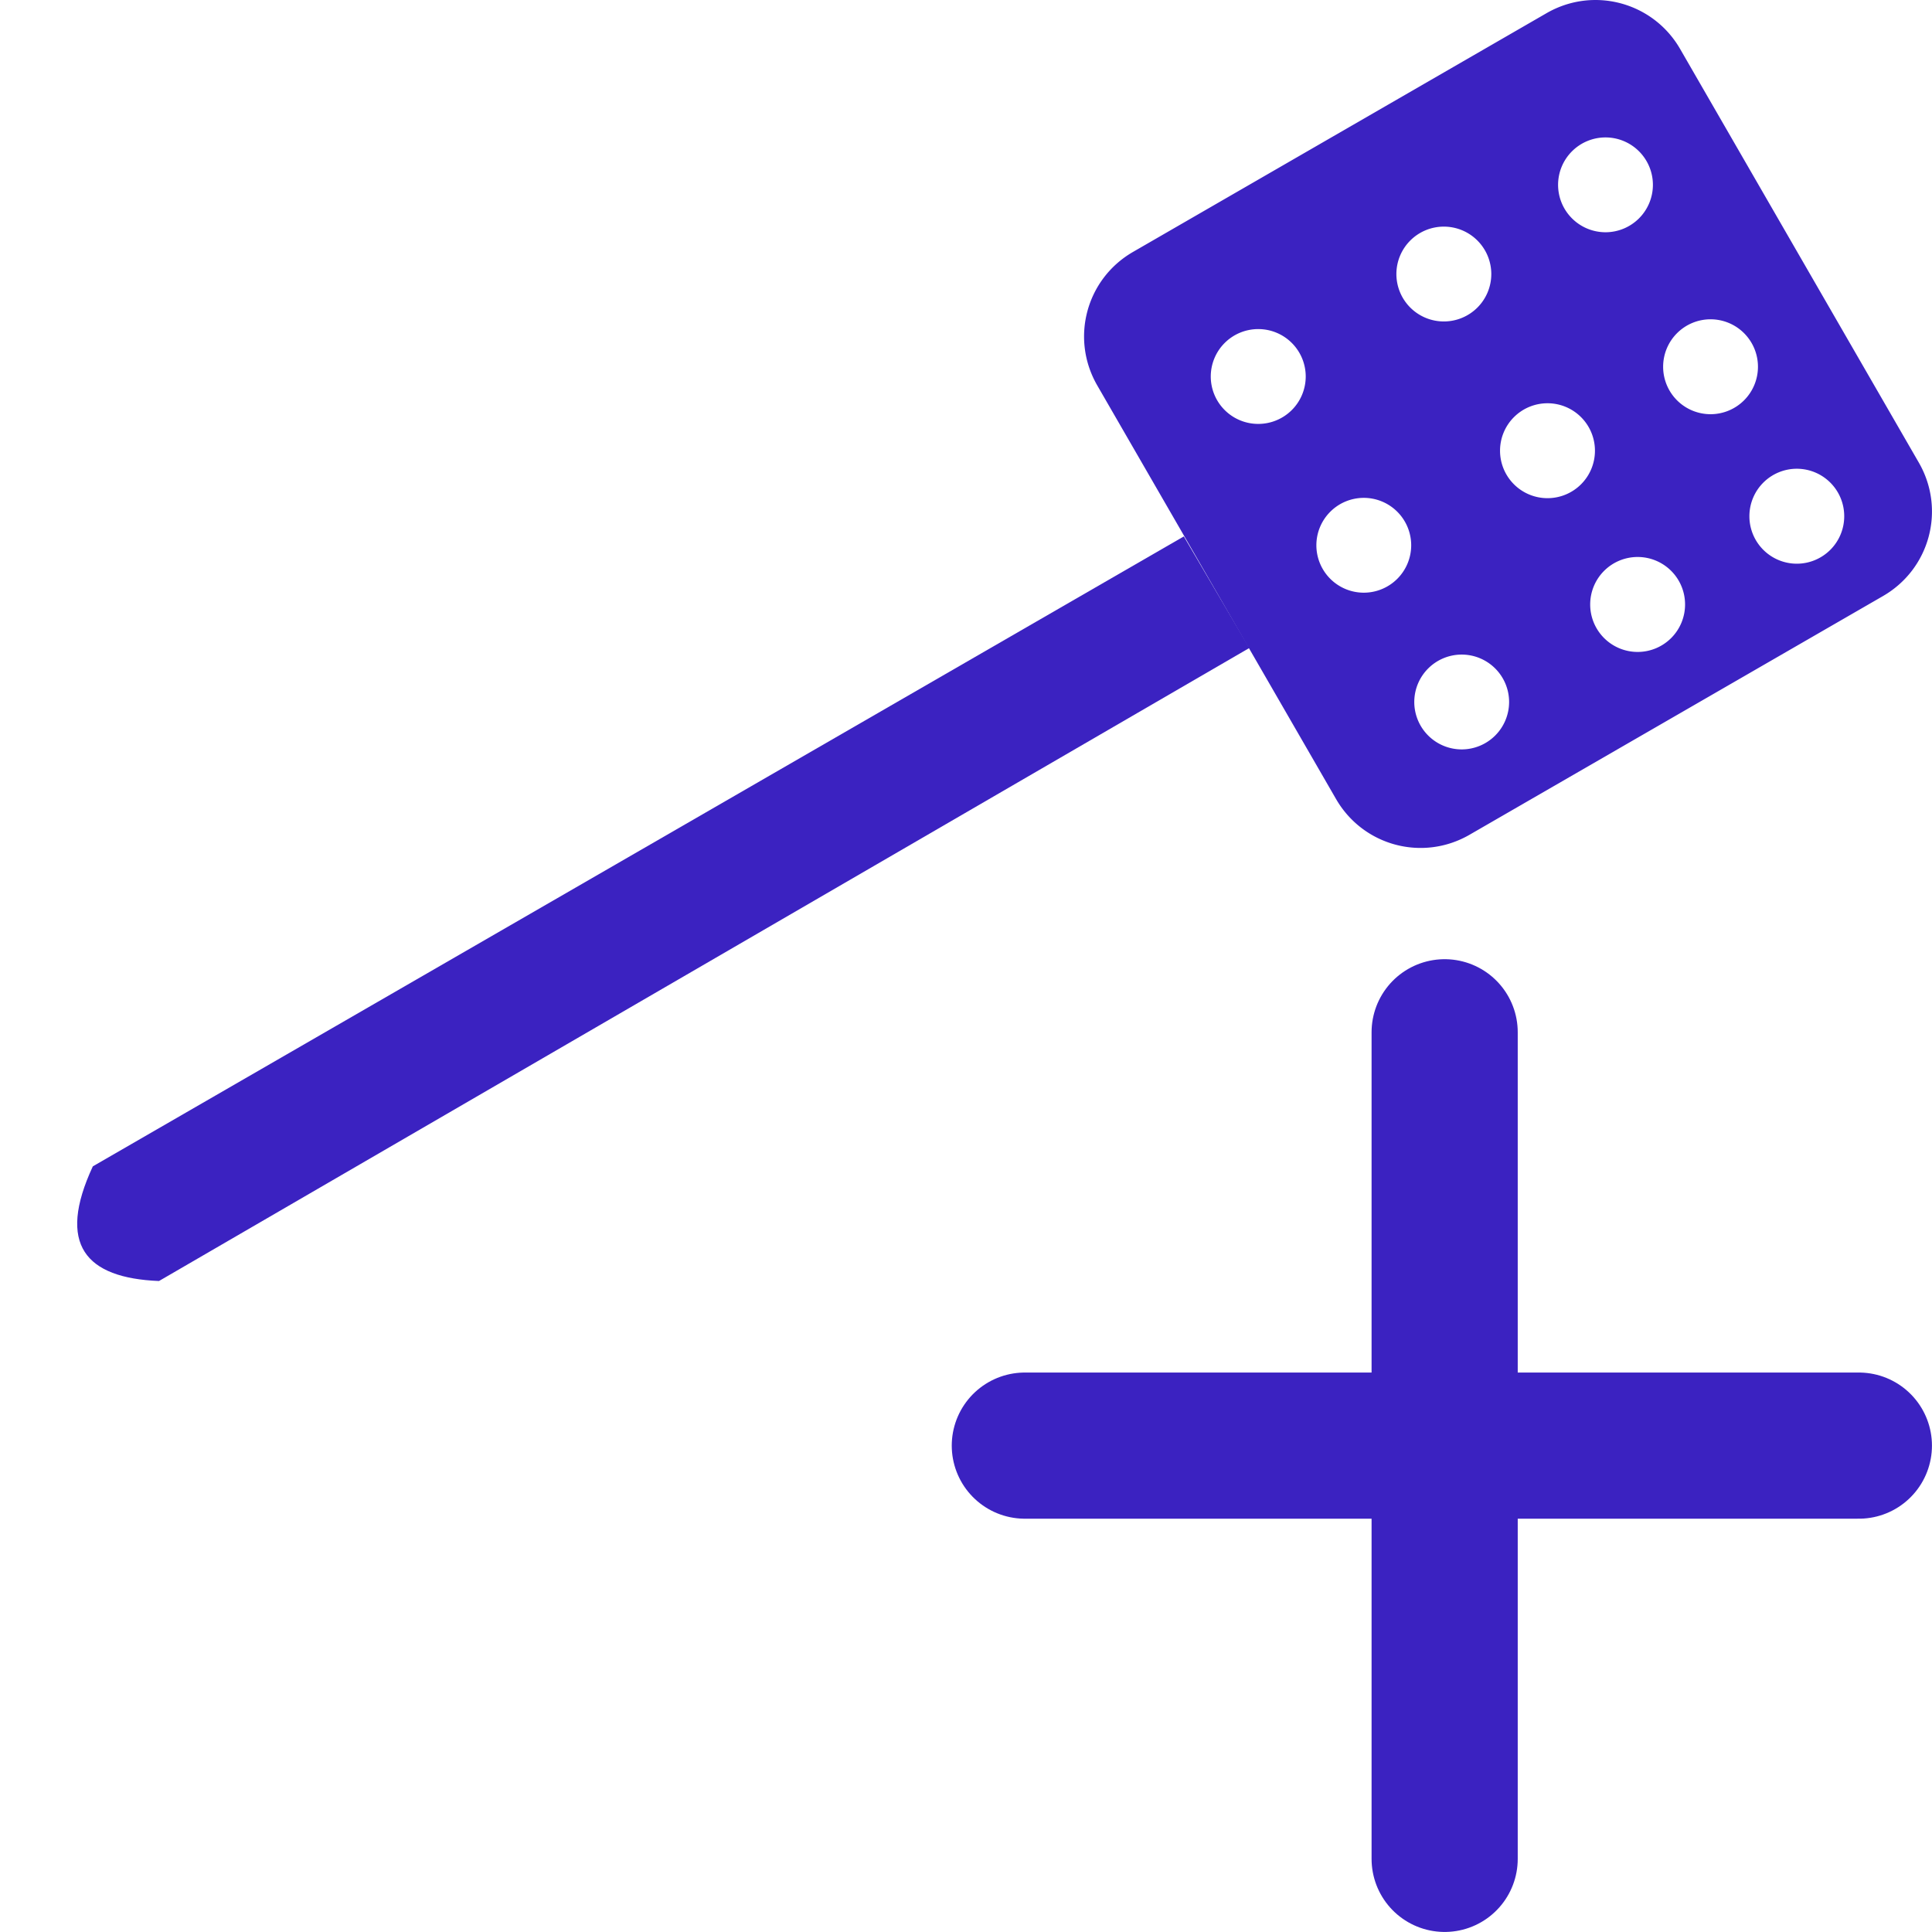 <?xml version="1.0" encoding="UTF-8" standalone="no"?>
<!-- Created with Inkscape (http://www.inkscape.org/) -->

<svg
   width="20mm"
   height="20mm"
   viewBox="0 0 20 20"
   version="1.1"
   id="svg1"
   inkscape:version="1.3 (0e150ed6c4, 2023-07-21)"
   sodipodi:docname="swat.svg"
   inkscape:export-filename="swat.png"
   inkscape:export-xdpi="127"
   inkscape:export-ydpi="127"
   xmlns:inkscape="http://www.inkscape.org/namespaces/inkscape"
   xmlns:sodipodi="http://sodipodi.sourceforge.net/DTD/sodipodi-0.dtd"
   xmlns="http://www.w3.org/2000/svg"
   xmlns:svg="http://www.w3.org/2000/svg">
  <sodipodi:namedview
     id="namedview1"
     pagecolor="#505050"
     bordercolor="#ffffff"
     borderopacity="1"
     inkscape:showpageshadow="0"
     inkscape:pageopacity="0"
     inkscape:pagecheckerboard="1"
     inkscape:deskcolor="#d1d1d1"
     inkscape:document-units="mm"
     showguides="true"
     inkscape:zoom="8"
     inkscape:cx="40.8125"
     inkscape:cy="40.9375"
     inkscape:window-width="1920"
     inkscape:window-height="974"
     inkscape:window-x="-11"
     inkscape:window-y="-11"
     inkscape:window-maximized="1"
     inkscape:current-layer="layer1">
    <sodipodi:guide
       position="13.99,14.56"
       orientation="-0.848,-0.53"
       id="guide5"
       inkscape:locked="false" />
    <sodipodi:guide
       position="15.974,15.411"
       orientation="0.863,0.506"
       id="guide6"
       inkscape:locked="false" />
    <sodipodi:guide
       position="17.611,16.37"
       orientation="0.866,0.5"
       id="guide7"
       inkscape:locked="false" />
    <sodipodi:guide
       position="14.663,17.007"
       orientation="0.483,-0.875"
       id="guide8"
       inkscape:locked="false" />
    <sodipodi:guide
       position="16.815,15.744"
       orientation="0.458,-0.889"
       id="guide9"
       inkscape:locked="false" />
    <sodipodi:guide
       position="18.601,14.656"
       orientation="0.485,-0.875"
       id="guide10"
       inkscape:locked="false" />
  </sodipodi:namedview>
  <defs
     id="defs1" />
  <g
     inkscape:label="Layer 1"
     inkscape:groupmode="layer"
     id="layer1">
    <path
       style="fill:#000080;stroke:#3b22c1;stroke-width:1.513;stroke-linecap:round;stroke-linejoin:round;stroke-dasharray:none;stroke-opacity:1"
       d="m 14.955,19.243 v -8.557 0"
       id="path2" />
    <path
       style="fill:#000080;stroke:#3b22c1;stroke-width:1.513;stroke-linecap:round;stroke-linejoin:round;stroke-dasharray:none;stroke-opacity:1"
       d="M 10.609,14.965 H 19.243"
       id="path3"
       sodipodi:nodetypes="cc" />
    <path
       id="rect3"
       style="fill:#3b22c1;fill-opacity:1;stroke:none;stroke-width:1.246;stroke-linecap:round;stroke-linejoin:round;stroke-dasharray:none;stroke-opacity:1"
       d="M 8.245 -14.28 C 8.167 -14.136 8.123 -13.972 8.123 -13.796 L 8.123 -8.854 C 8.123 -8.293 8.574 -7.842 9.135 -7.842 L 14.078 -7.842 C 14.639 -7.842 15.09 -8.293 15.09 -8.854 L 15.09 -13.796 C 15.09 -14.357 14.639 -14.808 14.078 -14.808 L 9.135 -14.809 C 8.75 -14.809 8.416 -14.595 8.245 -14.28 z M 9.542 -13.682 A 0.491 0.491 0 0 1 10.212 -13.862 A 0.491 0.491 0 0 1 10.392 -13.191 A 0.491 0.491 0 0 1 9.721 -13.012 A 0.491 0.491 0 0 1 9.542 -13.682 z M 9.505 -11.771 A 0.491 0.491 0 0 1 10.176 -11.951 A 0.491 0.491 0 0 1 10.355 -11.28 A 0.491 0.491 0 0 1 9.685 -11.1 A 0.491 0.491 0 0 1 9.505 -11.771 z M 11.716 -13.682 A 0.491 0.491 0 0 1 12.387 -13.862 A 0.491 0.491 0 0 1 12.567 -13.191 A 0.491 0.491 0 0 1 11.896 -13.012 A 0.491 0.491 0 0 1 11.716 -13.682 z M 9.463 -9.577 A 0.491 0.491 0 0 1 10.134 -9.757 A 0.491 0.491 0 0 1 10.313 -9.086 A 0.491 0.491 0 0 1 9.642 -8.906 A 0.491 0.491 0 0 1 9.463 -9.577 z M 11.625 -11.786 A 0.491 0.491 0 0 1 12.296 -11.966 A 0.491 0.491 0 0 1 12.476 -11.295 A 0.491 0.491 0 0 1 11.805 -11.115 A 0.491 0.491 0 0 1 11.625 -11.786 z M 13.503 -13.683 A 0.491 0.491 0 0 1 14.173 -13.862 A 0.491 0.491 0 0 1 14.354 -13.191 A 0.491 0.491 0 0 1 13.682 -13.012 A 0.491 0.491 0 0 1 13.503 -13.683 z M 11.522 -9.649 A 0.491 0.491 0 0 1 12.193 -9.829 A 0.491 0.491 0 0 1 12.372 -9.158 A 0.491 0.491 0 0 1 11.702 -8.979 A 0.491 0.491 0 0 1 11.522 -9.649 z M 13.47 -11.799 A 0.491 0.491 0 0 1 14.141 -11.978 A 0.491 0.491 0 0 1 14.321 -11.307 A 0.491 0.491 0 0 1 13.649 -11.128 A 0.491 0.491 0 0 1 13.47 -11.799 z M 13.434 -9.716 A 0.491 0.491 0 0 1 14.104 -9.896 A 0.491 0.491 0 0 1 14.284 -9.225 A 0.491 0.491 0 0 1 13.613 -9.046 A 0.491 0.491 0 0 1 13.434 -9.716 z "
       transform="rotate(60)" />
    <path
       style="fill:#3b22c1;fill-opacity:1;stroke:none;stroke-width:1;stroke-linecap:round;stroke-linejoin:round;stroke-dasharray:none;stroke-opacity:1"
       d="M 12.255,5.553 0.961,12.074 c -0.376,0.809 -0.077,1.156 0.685,1.187 L 12.933,6.708 Z"
       id="path4"
       sodipodi:nodetypes="ccccc" />
  </g>
</svg>
